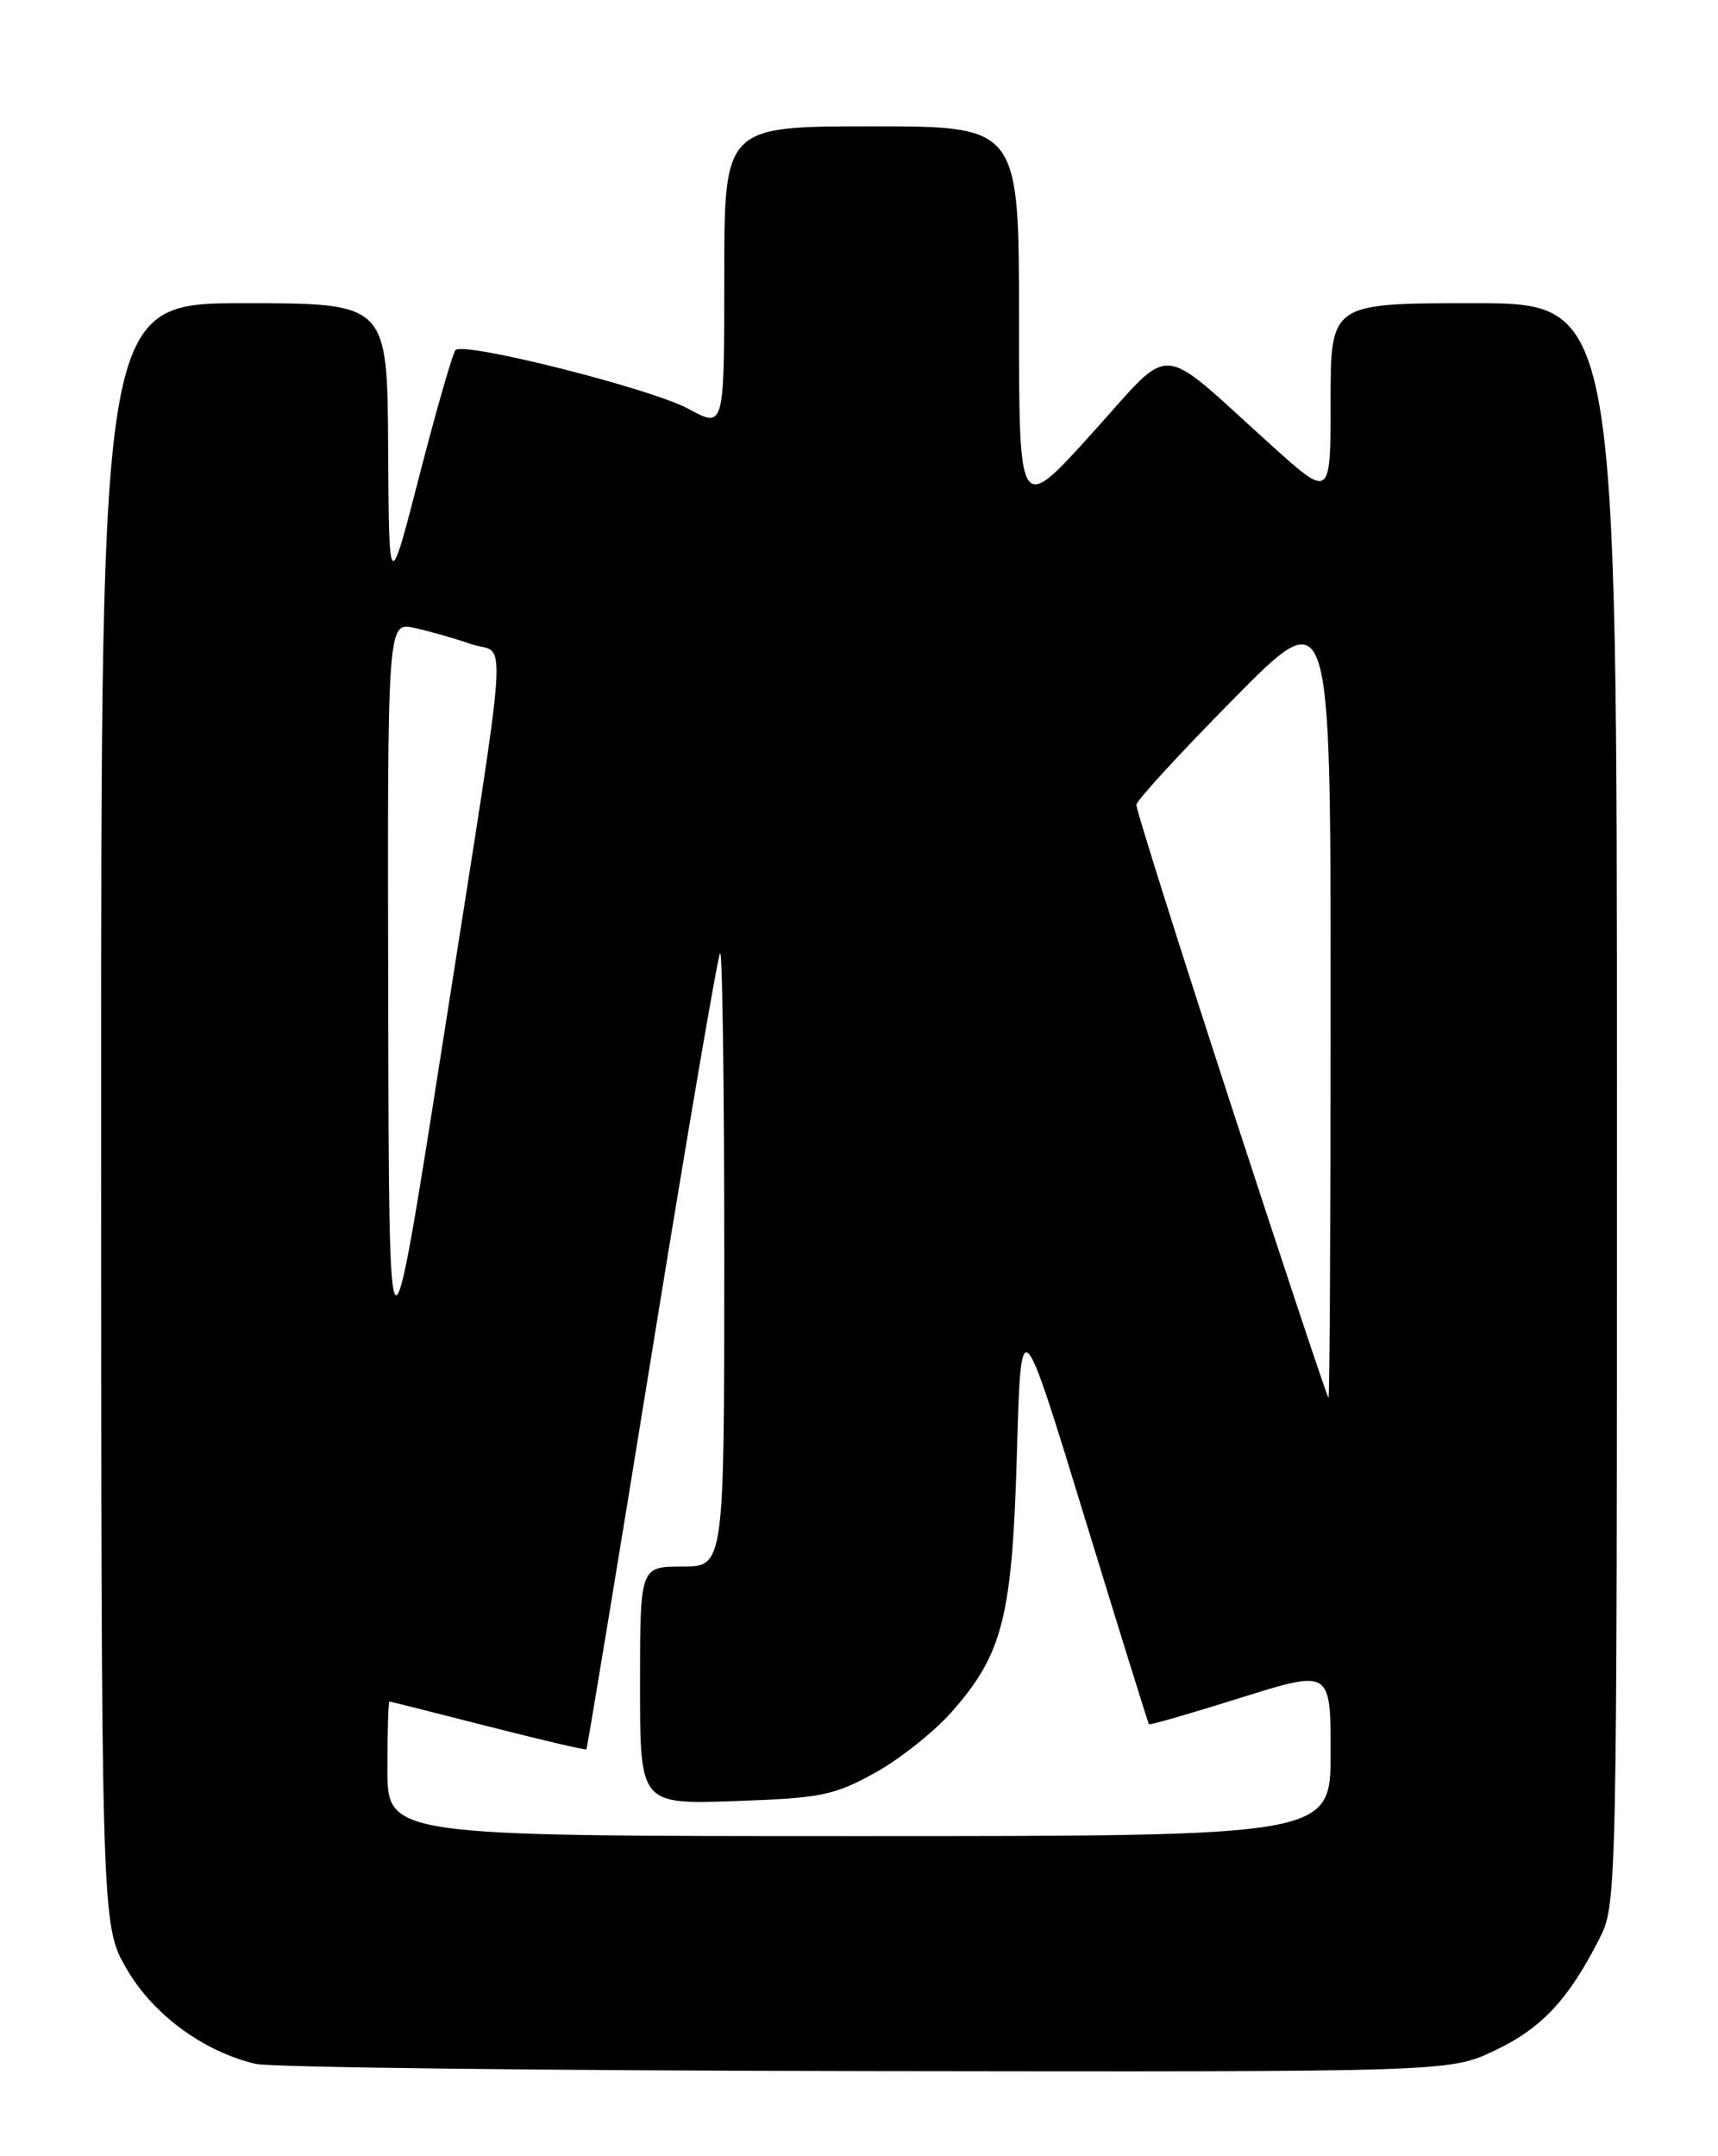 <?xml version="1.0" encoding="UTF-8" standalone="no"?>
<!DOCTYPE svg PUBLIC "-//W3C//DTD SVG 1.1//EN" "http://www.w3.org/Graphics/SVG/1.1/DTD/svg11.dtd" >
<svg xmlns="http://www.w3.org/2000/svg" xmlns:xlink="http://www.w3.org/1999/xlink" version="1.1" viewBox="0 0 204 256">
 <g >
 <path fill="currentColor"
d=" M 177.46 243.47 C 183.01 240.85 186.21 237.45 189.86 230.29 C 192.00 226.08 192.00 226.08 192.00 131.04 C 192.00 36.00 192.00 36.00 175.00 36.00 C 158.00 36.00 158.00 36.00 158.00 47.60 C 158.00 59.21 158.00 59.21 150.95 52.85 C 137.15 40.42 139.52 40.57 129.63 51.49 C 121.00 61.04 121.00 61.04 121.00 38.02 C 121.00 15.00 121.00 15.00 103.50 15.00 C 86.00 15.00 86.00 15.00 86.00 32.93 C 86.00 50.86 86.00 50.86 81.75 48.54 C 77.35 46.15 55.14 40.54 54.09 41.56 C 53.77 41.88 51.85 48.52 49.84 56.32 C 46.19 70.50 46.19 70.50 46.09 53.25 C 46.00 36.00 46.00 36.00 29.00 36.00 C 12.00 36.00 12.00 36.00 12.01 132.25 C 12.02 228.50 12.02 228.50 15.00 233.70 C 18.12 239.14 24.09 243.55 30.33 245.04 C 32.07 245.46 64.69 245.84 102.81 245.90 C 172.12 246.00 172.12 246.00 177.46 243.47 Z  M 46.00 210.00 C 46.00 205.60 46.11 202.01 46.25 202.02 C 46.39 202.03 51.66 203.36 57.97 204.97 C 64.28 206.58 69.52 207.81 69.63 207.70 C 69.73 207.59 73.23 186.38 77.41 160.58 C 81.59 134.77 85.24 113.43 85.51 113.16 C 85.78 112.89 86.00 129.17 86.00 149.33 C 86.00 186.00 86.00 186.00 81.00 186.00 C 76.00 186.00 76.00 186.00 76.00 200.11 C 76.00 214.22 76.00 214.22 87.25 213.84 C 97.44 213.49 99.00 213.18 103.86 210.51 C 106.80 208.89 110.93 205.61 113.03 203.23 C 119.09 196.35 120.20 191.93 120.75 172.50 C 121.24 155.51 121.24 155.51 128.74 180.00 C 132.87 193.48 136.33 204.60 136.43 204.72 C 136.53 204.84 141.42 203.43 147.30 201.58 C 158.00 198.23 158.00 198.23 158.00 208.11 C 158.00 218.00 158.00 218.00 102.00 218.00 C 46.00 218.00 46.00 218.00 46.00 210.00 Z  M 146.18 131.21 C 139.96 112.12 134.90 96.07 134.93 95.55 C 134.97 95.03 140.18 89.36 146.50 82.96 C 158.00 71.31 158.00 71.31 158.00 118.66 C 158.00 144.70 157.89 165.98 157.75 165.96 C 157.61 165.94 152.41 150.31 146.18 131.21 Z  M 46.10 119.17 C 46.00 73.84 46.00 73.84 49.21 74.55 C 50.98 74.94 54.02 75.80 55.96 76.48 C 60.23 77.95 60.64 72.28 52.54 124.00 C 46.19 164.50 46.19 164.50 46.10 119.17 Z "/>
</g>
</svg>